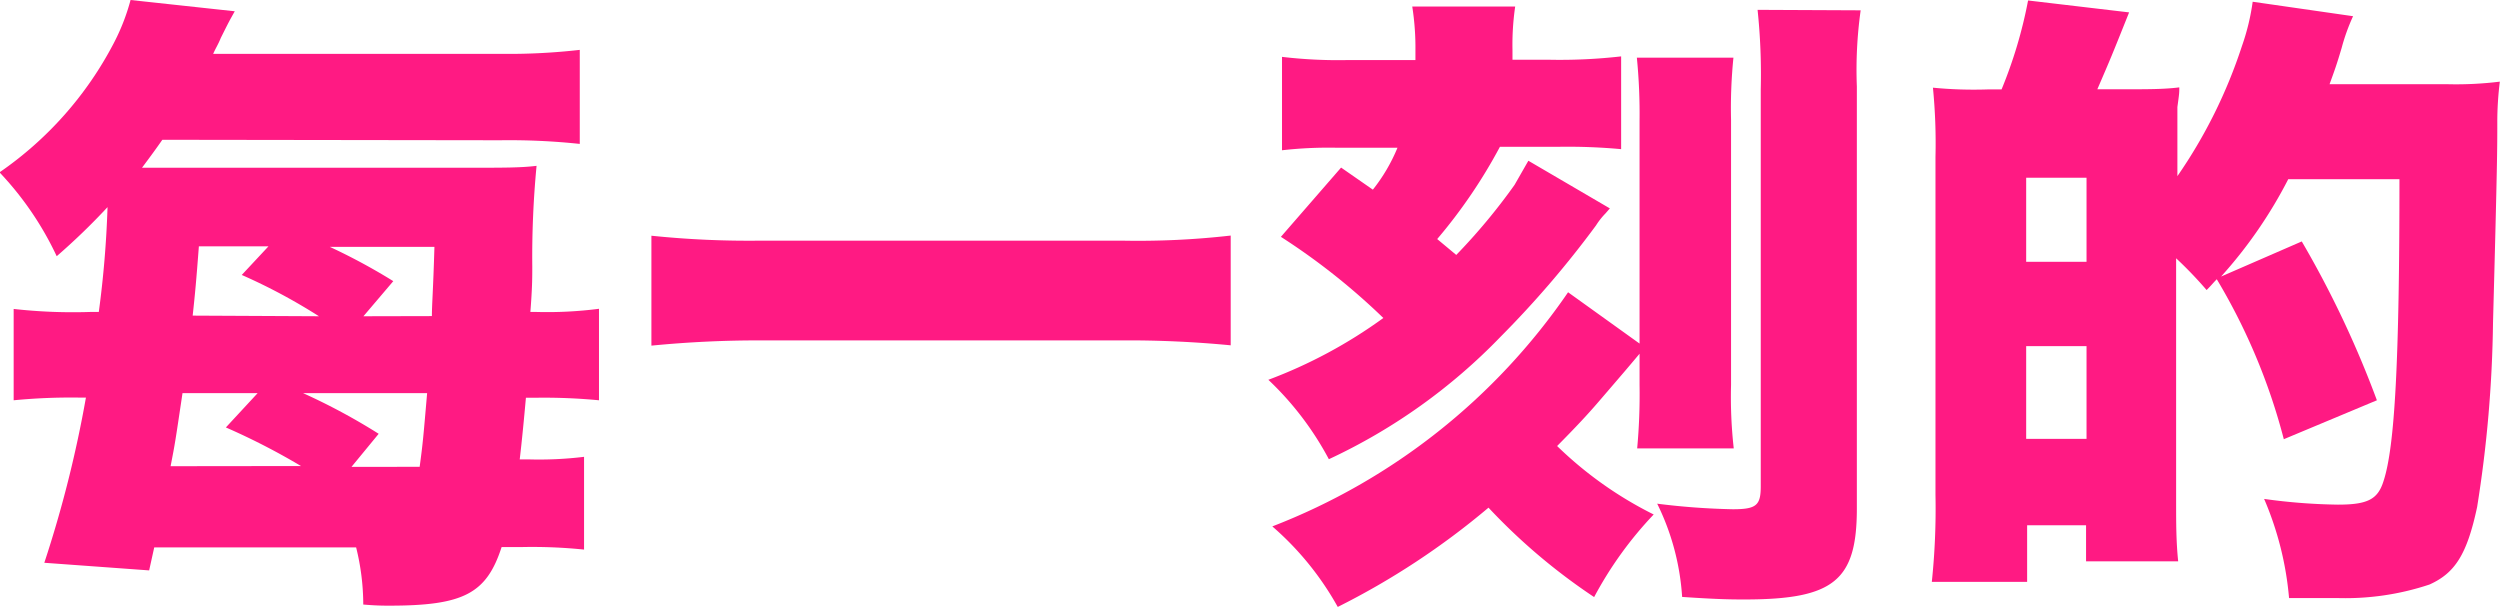 <svg xmlns="http://www.w3.org/2000/svg" viewBox="0 0 157.39 38.21"><defs><style>.cls-1{fill:#ff1a83;}</style></defs><g id="圖層_2" data-name="圖層 2"><g id="內文"><path class="cls-1" d="M7,20.73a64.59,64.59,0,0,0,.55-6.6,41.11,41.11,0,0,1-3.2,3.09,20,20,0,0,0-3.6-5.28A22.48,22.48,0,0,0,7.92,3.85,13.24,13.24,0,0,0,9,1.09l6.56.71c-.36.64-.36.64-.88,1.68-.16.4-.32.64-.48,1l18.08,0a39.48,39.48,0,0,0,5-.25v5.92a42.09,42.09,0,0,0-5-.23L11,9.89c-.36.52-.8,1.12-1.28,1.76h1l19.76,0c2,0,3.12,0,4.08-.12a60.52,60.52,0,0,0-.27,6.32c0,.72,0,1.36-.12,2.88h.4a25.38,25.38,0,0,0,3.92-.2v5.76a36.56,36.56,0,0,0-4-.16h-.6c-.12,1.32-.24,2.6-.39,3.88H34a23.47,23.47,0,0,0,3.55-.16v5.84a31.72,31.72,0,0,0-3.88-.16H32.36c-.95,2.93-2.39,3.69-7.07,3.69-.36,0-.8,0-1.64-.07a15,15,0,0,0-.45-3.6H10.49L10.17,37l-6.6-.48a74.69,74.69,0,0,0,2.62-10.4H5.75a37.61,37.61,0,0,0-4.11.17V20.54a33.55,33.55,0,0,0,4.8.19Zm12.73,9.7A42.53,42.53,0,0,0,15,28l2-2.16H12.27C11.8,29,11.8,29,11.52,30.44ZM20.86,21A36.17,36.17,0,0,0,16,18.4l1.68-1.8H13.3c-.16,2.12-.24,3-.39,4.36Zm-1,4.84a39.09,39.09,0,0,1,4.76,2.56l-1.71,2.08H27.2c.2-1.48.23-1.84.47-4.64Zm8.11-4.85c0-.72.08-1.6.16-4.36H21.54a38,38,0,0,1,4,2.16L23.66,21Z" transform="translate(-0.78 -1.09)"/><path class="cls-1" d="M78.26,22.83a67.07,67.07,0,0,0-6.87-.31l-22.68,0a69.11,69.11,0,0,0-6.92.33V15.93a59.84,59.84,0,0,0,6.92.31l22.68,0a51.63,51.63,0,0,0,6.87-.32Z" transform="translate(-0.78 -1.09)"/><path class="cls-1" d="M101.86,14.52a4.56,4.56,0,0,0-.6.76,62.58,62.58,0,0,1-6,7A36.34,36.34,0,0,1,84.44,30a19.39,19.39,0,0,0-3.81-5,30.46,30.46,0,0,0,7.24-3.89A41.58,41.58,0,0,0,81.42,16l3.79-4.36,2,1.39a10.9,10.9,0,0,0,1.55-2.64H84.89a26.05,26.05,0,0,0-3.4.16V4.67a29.92,29.92,0,0,0,4.2.2h4.2V4.3a16.83,16.83,0,0,0-.2-2.8h6.48A16.7,16.7,0,0,0,96,4.25v.6h2.24a34.09,34.09,0,0,0,4.6-.21v5.84A36.94,36.94,0,0,0,99,10.33H95.21a32.77,32.77,0,0,1-3.95,5.81l1.2,1a37.79,37.79,0,0,0,3.67-4.41L97,11.21l5.13,3ZM104,23.36c-.84,1-.84,1-2.56,3-.72.84-1.47,1.64-2.63,2.81a24.11,24.11,0,0,0,6.08,4.31,23.71,23.71,0,0,0-3.75,5.2,37.72,37.72,0,0,1-6.65-5.63A48,48,0,0,1,85,39.3a18.8,18.8,0,0,0-4.12-5.07A40.07,40.07,0,0,0,99.5,19.49L104,22.72l0-14a36.16,36.16,0,0,0-.17-4h6.08a31.63,31.63,0,0,0-.15,3.92l0,16.68a29.15,29.15,0,0,0,.17,4h-6.08a37.23,37.23,0,0,0,.15-4ZM117.92,1.74a27,27,0,0,0-.24,4.8l0,26.56c0,4.52-1.43,5.72-7,5.73-.84,0-1.64,0-4-.16a15.45,15.45,0,0,0-1.57-5.87,44.47,44.47,0,0,0,4.76.35c1.48,0,1.76-.24,1.76-1.44l0-25a38.92,38.92,0,0,0-.2-5Z" transform="translate(-0.78 -1.09)"/><path class="cls-1" d="M144.56,28.74a38.33,38.33,0,0,0-4.22-10.07c-.24.24-.32.36-.64.68a25.6,25.6,0,0,0-1.92-2l0,15.32c0,1.32,0,2.52.13,3.76h-5.8V34.16h-3.71v3.56h-6a44.38,44.38,0,0,0,.23-5.48l0-21.27a35.8,35.8,0,0,0-.16-4.36,26.54,26.54,0,0,0,3.44.11h.88a28.78,28.78,0,0,0,1.67-5.6l6.36.75c-1.12,2.8-1.12,2.8-2,4.84h1.8c1.36,0,2.44,0,3.36-.12,0,.36,0,.36-.12,1.24v4.35A31.55,31.55,0,0,0,141.92,4a14.15,14.15,0,0,0,.68-2.8l6.32.91a12.45,12.45,0,0,0-.72,2c-.32,1.08-.44,1.4-.76,2.28h7.36a22.47,22.47,0,0,0,3.36-.16A20.42,20.42,0,0,0,158,8.85c0,1.56,0,2.52-.27,12.56a79.22,79.22,0,0,1-1,11.6c-.64,3-1.4,4.16-3,4.88a16.76,16.76,0,0,1-5.84.85c-.8,0-1.64,0-3,0a20.17,20.17,0,0,0-1.57-6.24,36.78,36.78,0,0,0,4.64.36c1.88,0,2.52-.33,2.88-1.49.71-2.16,1-7.6,1-19h-7a28.65,28.65,0,0,1-4.23,6.13l5.08-2.21a63.62,63.62,0,0,1,4.73,10ZM128.34,17.57h3.8V12.28h-3.8Zm0,11.15h3.8V22.88h-3.8Z" transform="translate(-0.78 -1.09)"/></g></g></svg>